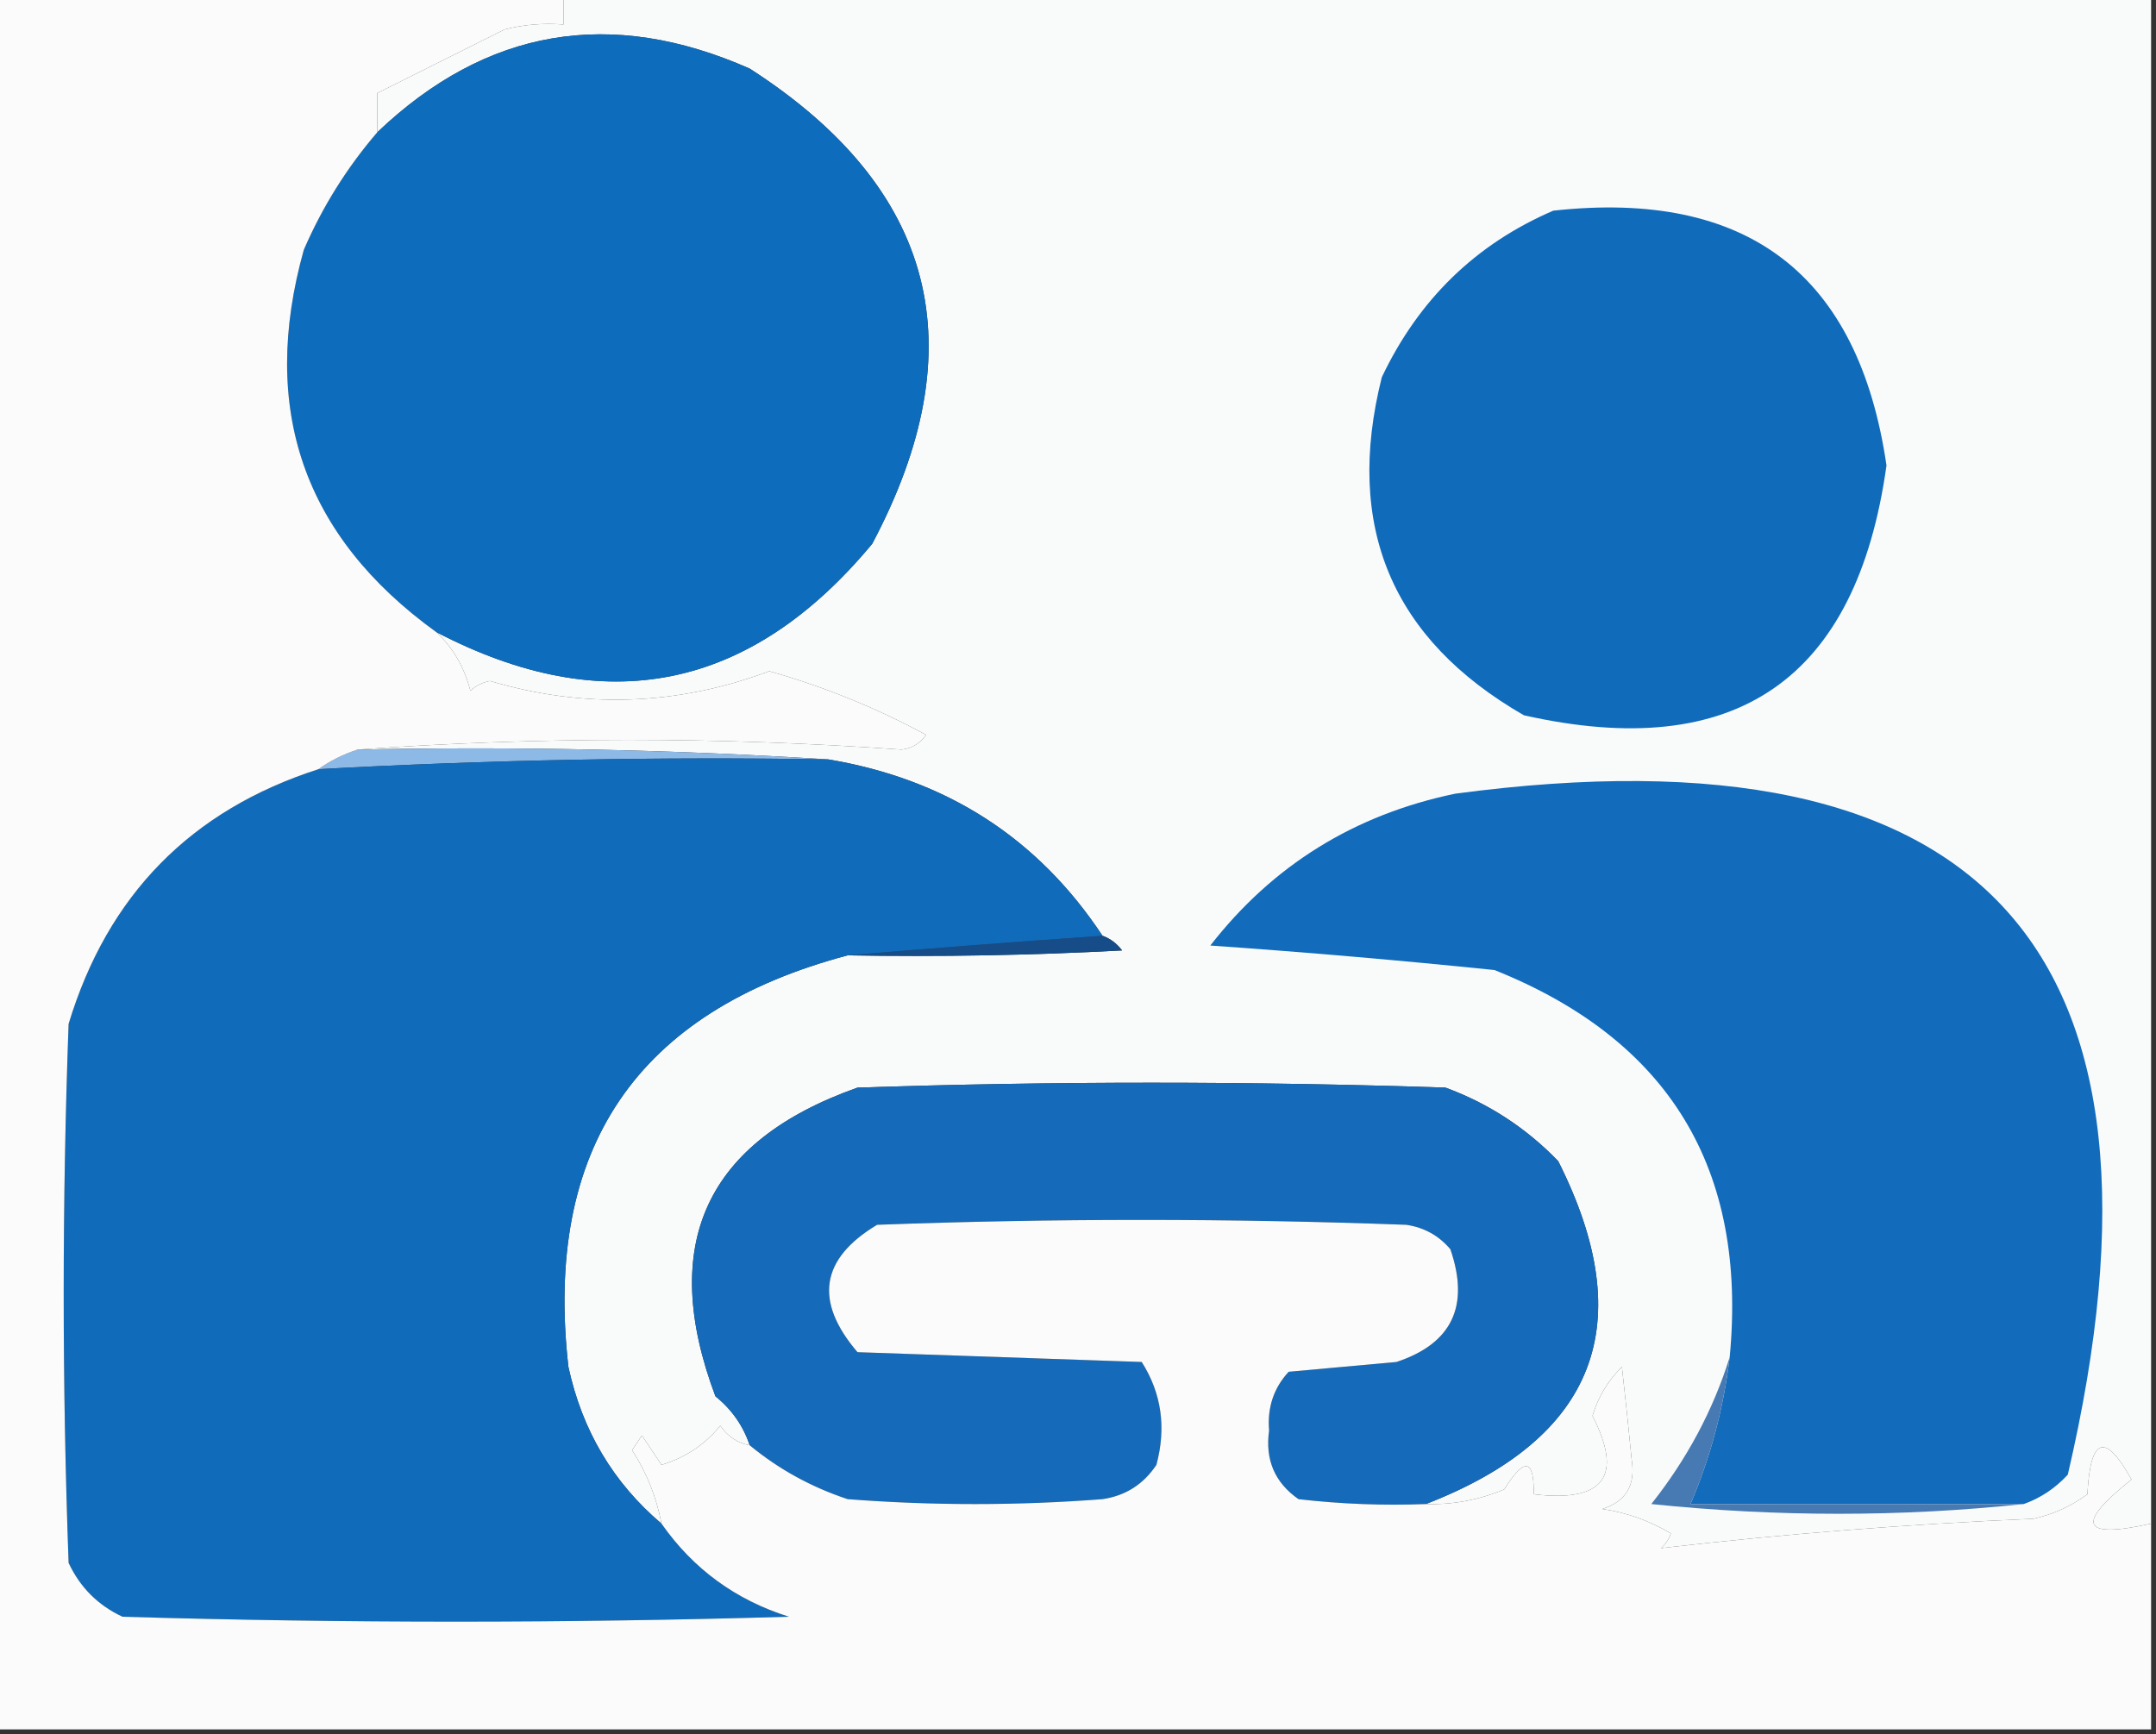 <?xml version="1.0" encoding="UTF-8"?>
<!DOCTYPE svg PUBLIC "-//W3C//DTD SVG 1.1//EN" "http://www.w3.org/Graphics/SVG/1.1/DTD/svg11.dtd">
<svg xmlns="http://www.w3.org/2000/svg" version="1.1" width="220px" height="177px" style="shape-rendering:geometricPrecision; text-rendering:geometricPrecision; image-rendering:optimizeQuality; fill-rule:evenodd; clip-rule:evenodd" xmlns:xlink="http://www.w3.org/1999/xlink">
<rect width="100%" height="100%" fill="#333333" stroke="none"/>
<g><path style="opacity:1" fill="#f9fbfb" d="M 57.5,-0.5 C 111.5,-0.5 165.5,-0.5 219.5,-0.5C 219.5,51.5 219.5,103.5 219.5,155.5C 212.395,157.077 211.728,155.577 217.5,151C 214.806,146.148 213.306,146.648 213,152.5C 211.352,153.717 209.519,154.55 207.5,155C 194.746,155.545 182.079,156.545 169.5,158C 169.957,157.586 170.291,157.086 170.5,156.5C 168.343,155.21 166.01,154.376 163.5,154C 165.91,153.242 166.91,151.575 166.5,149C 166.197,145.903 165.864,142.737 165.5,139.5C 164.065,140.929 163.065,142.595 162.5,144.5C 165.671,150.685 163.671,153.352 156.5,152.5C 156.557,148.867 155.557,148.7 153.5,152C 150.937,153.079 148.271,153.579 145.5,153.5C 162.867,146.769 167.367,135.102 159,118.5C 155.731,115.117 151.897,112.617 147.5,111C 127.5,110.333 107.5,110.333 87.5,111C 72.009,116.486 67.176,126.986 73,142.5C 74.669,143.846 75.836,145.513 76.5,147.5C 75.265,147.279 74.265,146.612 73.5,145.5C 71.94,147.429 69.94,148.762 67.5,149.5C 66.833,148.5 66.167,147.5 65.5,146.5C 65.167,147 64.833,147.5 64.5,148C 65.987,150.291 66.987,152.791 67.5,155.5C 62.571,151.323 59.404,145.99 58,139.5C 55.471,117.216 64.971,103.216 86.5,97.5C 95.839,97.666 105.173,97.5 114.5,97C 113.956,96.283 113.289,95.783 112.5,95.5C 105.887,85.512 96.554,79.512 84.5,77.5C 68.675,76.504 52.675,76.17 36.5,76.5C 54.86,75.18 73.36,75.18 92,76.5C 93.059,76.37 93.892,75.87 94.5,75C 89.461,72.266 84.127,70.099 78.5,68.5C 69.112,72.014 59.612,72.347 50,69.5C 49.228,69.645 48.561,69.978 48,70.5C 47.373,68.073 46.206,66.073 44.5,64.5C 61.722,73.487 76.555,70.487 89,55.5C 99.677,35.391 95.51,19.224 76.5,7C 62.299,0.725 49.632,2.891 38.5,13.5C 38.5,12.167 38.5,10.833 38.5,9.5C 42.81,7.345 47.143,5.178 51.5,3C 53.473,2.505 55.473,2.338 57.5,2.5C 57.5,1.5 57.5,0.5 57.5,-0.5 Z"/></g>
<g><path style="opacity:1" fill="#0e6cbc" d="M 44.5,64.5 C 30.969,54.726 26.469,41.726 31,25.5C 32.902,21.104 35.402,17.104 38.5,13.5C 49.632,2.891 62.299,0.725 76.5,7C 95.51,19.224 99.677,35.391 89,55.5C 76.555,70.487 61.722,73.487 44.5,64.5 Z"/></g>
<g><path style="opacity:1" fill="#116bbb" d="M 158.5,21.5 C 178.309,19.328 189.642,27.994 192.5,47.5C 189.447,69.365 177.113,77.865 155.5,73C 142.006,65.236 137.173,53.736 141,38.5C 144.77,30.561 150.603,24.895 158.5,21.5 Z"/></g>
<g><path style="opacity:1" fill="#8db9e7" d="M 36.5,76.5 C 52.675,76.17 68.675,76.504 84.5,77.5C 67.139,77.223 49.806,77.556 32.5,78.5C 33.672,77.655 35.005,76.989 36.5,76.5 Z"/></g>
<g><path style="opacity:1" fill="#164c88" d="M 112.5,95.5 C 113.289,95.783 113.956,96.283 114.5,97C 105.173,97.5 95.839,97.666 86.5,97.5C 94.595,96.807 103.262,96.141 112.5,95.5 Z"/></g>
<g><path style="opacity:1" fill="#126bbb" d="M 206.5,153.5 C 195.167,153.5 183.833,153.5 172.5,153.5C 174.543,148.717 175.876,143.717 176.5,138.5C 178.323,119.305 170.323,106.138 152.5,99C 142.855,98.008 133.188,97.174 123.5,96.5C 129.882,88.303 138.215,83.136 148.5,81C 202.678,73.766 223.511,96.933 211,150.5C 209.729,151.883 208.229,152.883 206.5,153.5 Z"/></g>
<g><path style="opacity:1" fill="#106bbb" d="M 84.5,77.5 C 96.554,79.512 105.887,85.512 112.5,95.5C 103.262,96.141 94.595,96.807 86.5,97.5C 64.971,103.216 55.471,117.216 58,139.5C 59.404,145.99 62.571,151.323 67.5,155.5C 70.735,160.123 75.069,163.289 80.5,165C 57.833,165.667 35.167,165.667 12.5,165C 10,163.833 8.167,162 7,159.5C 6.333,141.167 6.333,122.833 7,104.5C 10.984,91.35 19.484,82.683 32.5,78.5C 49.806,77.556 67.139,77.223 84.5,77.5 Z"/></g>
<g><path style="opacity:1" fill="#156ab9" d="M 145.5,153.5 C 141.154,153.666 136.821,153.499 132.5,153C 130.081,151.314 129.081,148.981 129.5,146C 129.305,143.648 129.972,141.648 131.5,140C 135.167,139.667 138.833,139.333 142.5,139C 148.155,137.125 149.989,133.292 148,127.5C 146.829,126.107 145.329,125.273 143.5,125C 125.5,124.333 107.5,124.333 89.5,125C 83.721,128.465 83.055,132.799 87.5,138C 97.167,138.333 106.833,138.667 116.5,139C 118.523,142.183 119.023,145.683 118,149.5C 116.681,151.487 114.848,152.654 112.5,153C 103.833,153.667 95.167,153.667 86.5,153C 82.788,151.773 79.455,149.94 76.5,147.5C 75.836,145.513 74.669,143.846 73,142.5C 67.176,126.986 72.009,116.486 87.5,111C 107.5,110.333 127.5,110.333 147.5,111C 151.897,112.617 155.731,115.117 159,118.5C 167.367,135.102 162.867,146.769 145.5,153.5 Z"/></g>
<g><path style="opacity:1" fill="#fafbfa" d="M -0.5,-0.5 C 18.833,-0.5 38.167,-0.5 57.5,-0.5C 57.5,0.5 57.5,1.5 57.5,2.5C 55.473,2.338 53.473,2.505 51.5,3C 47.143,5.178 42.81,7.345 38.5,9.5C 38.5,10.833 38.5,12.167 38.5,13.5C 35.402,17.104 32.902,21.104 31,25.5C 26.469,41.726 30.969,54.726 44.5,64.5C 46.206,66.073 47.373,68.073 48,70.5C 48.561,69.978 49.228,69.645 50,69.5C 59.612,72.347 69.112,72.014 78.5,68.5C 84.127,70.099 89.461,72.266 94.5,75C 93.892,75.87 93.059,76.37 92,76.5C 73.36,75.18 54.86,75.18 36.5,76.5C 35.005,76.989 33.672,77.655 32.5,78.5C 19.484,82.683 10.984,91.35 7,104.5C 6.333,122.833 6.333,141.167 7,159.5C 8.167,162 10,163.833 12.5,165C 35.167,165.667 57.833,165.667 80.5,165C 75.069,163.289 70.735,160.123 67.5,155.5C 66.987,152.791 65.987,150.291 64.5,148C 64.833,147.5 65.167,147 65.5,146.5C 66.167,147.5 66.833,148.5 67.5,149.5C 69.94,148.762 71.94,147.429 73.5,145.5C 74.265,146.612 75.265,147.279 76.5,147.5C 79.455,149.94 82.788,151.773 86.5,153C 95.167,153.667 103.833,153.667 112.5,153C 114.848,152.654 116.681,151.487 118,149.5C 119.023,145.683 118.523,142.183 116.5,139C 106.833,138.667 97.167,138.333 87.5,138C 83.055,132.799 83.721,128.465 89.5,125C 107.5,124.333 125.5,124.333 143.5,125C 145.329,125.273 146.829,126.107 148,127.5C 149.989,133.292 148.155,137.125 142.5,139C 138.833,139.333 135.167,139.667 131.5,140C 129.972,141.648 129.305,143.648 129.5,146C 129.081,148.981 130.081,151.314 132.5,153C 136.821,153.499 141.154,153.666 145.5,153.5C 148.271,153.579 150.937,153.079 153.5,152C 155.557,148.7 156.557,148.867 156.5,152.5C 163.671,153.352 165.671,150.685 162.5,144.5C 163.065,142.595 164.065,140.929 165.5,139.5C 165.864,142.737 166.197,145.903 166.5,149C 166.91,151.575 165.91,153.242 163.5,154C 166.01,154.376 168.343,155.21 170.5,156.5C 170.291,157.086 169.957,157.586 169.5,158C 182.079,156.545 194.746,155.545 207.5,155C 209.519,154.55 211.352,153.717 213,152.5C 213.306,146.648 214.806,146.148 217.5,151C 211.728,155.577 212.395,157.077 219.5,155.5C 219.5,162.5 219.5,169.5 219.5,176.5C 146.167,176.5 72.833,176.5 -0.5,176.5C -0.5,117.5 -0.5,58.5 -0.5,-0.5 Z"/></g>
<g><path style="opacity:1" fill="#4779b2" d="M 176.5,138.5 C 175.876,143.717 174.543,148.717 172.5,153.5C 183.833,153.5 195.167,153.5 206.5,153.5C 193.994,154.825 181.327,154.825 168.5,153.5C 172.149,148.896 174.816,143.896 176.5,138.5 Z"/></g>
</svg>
